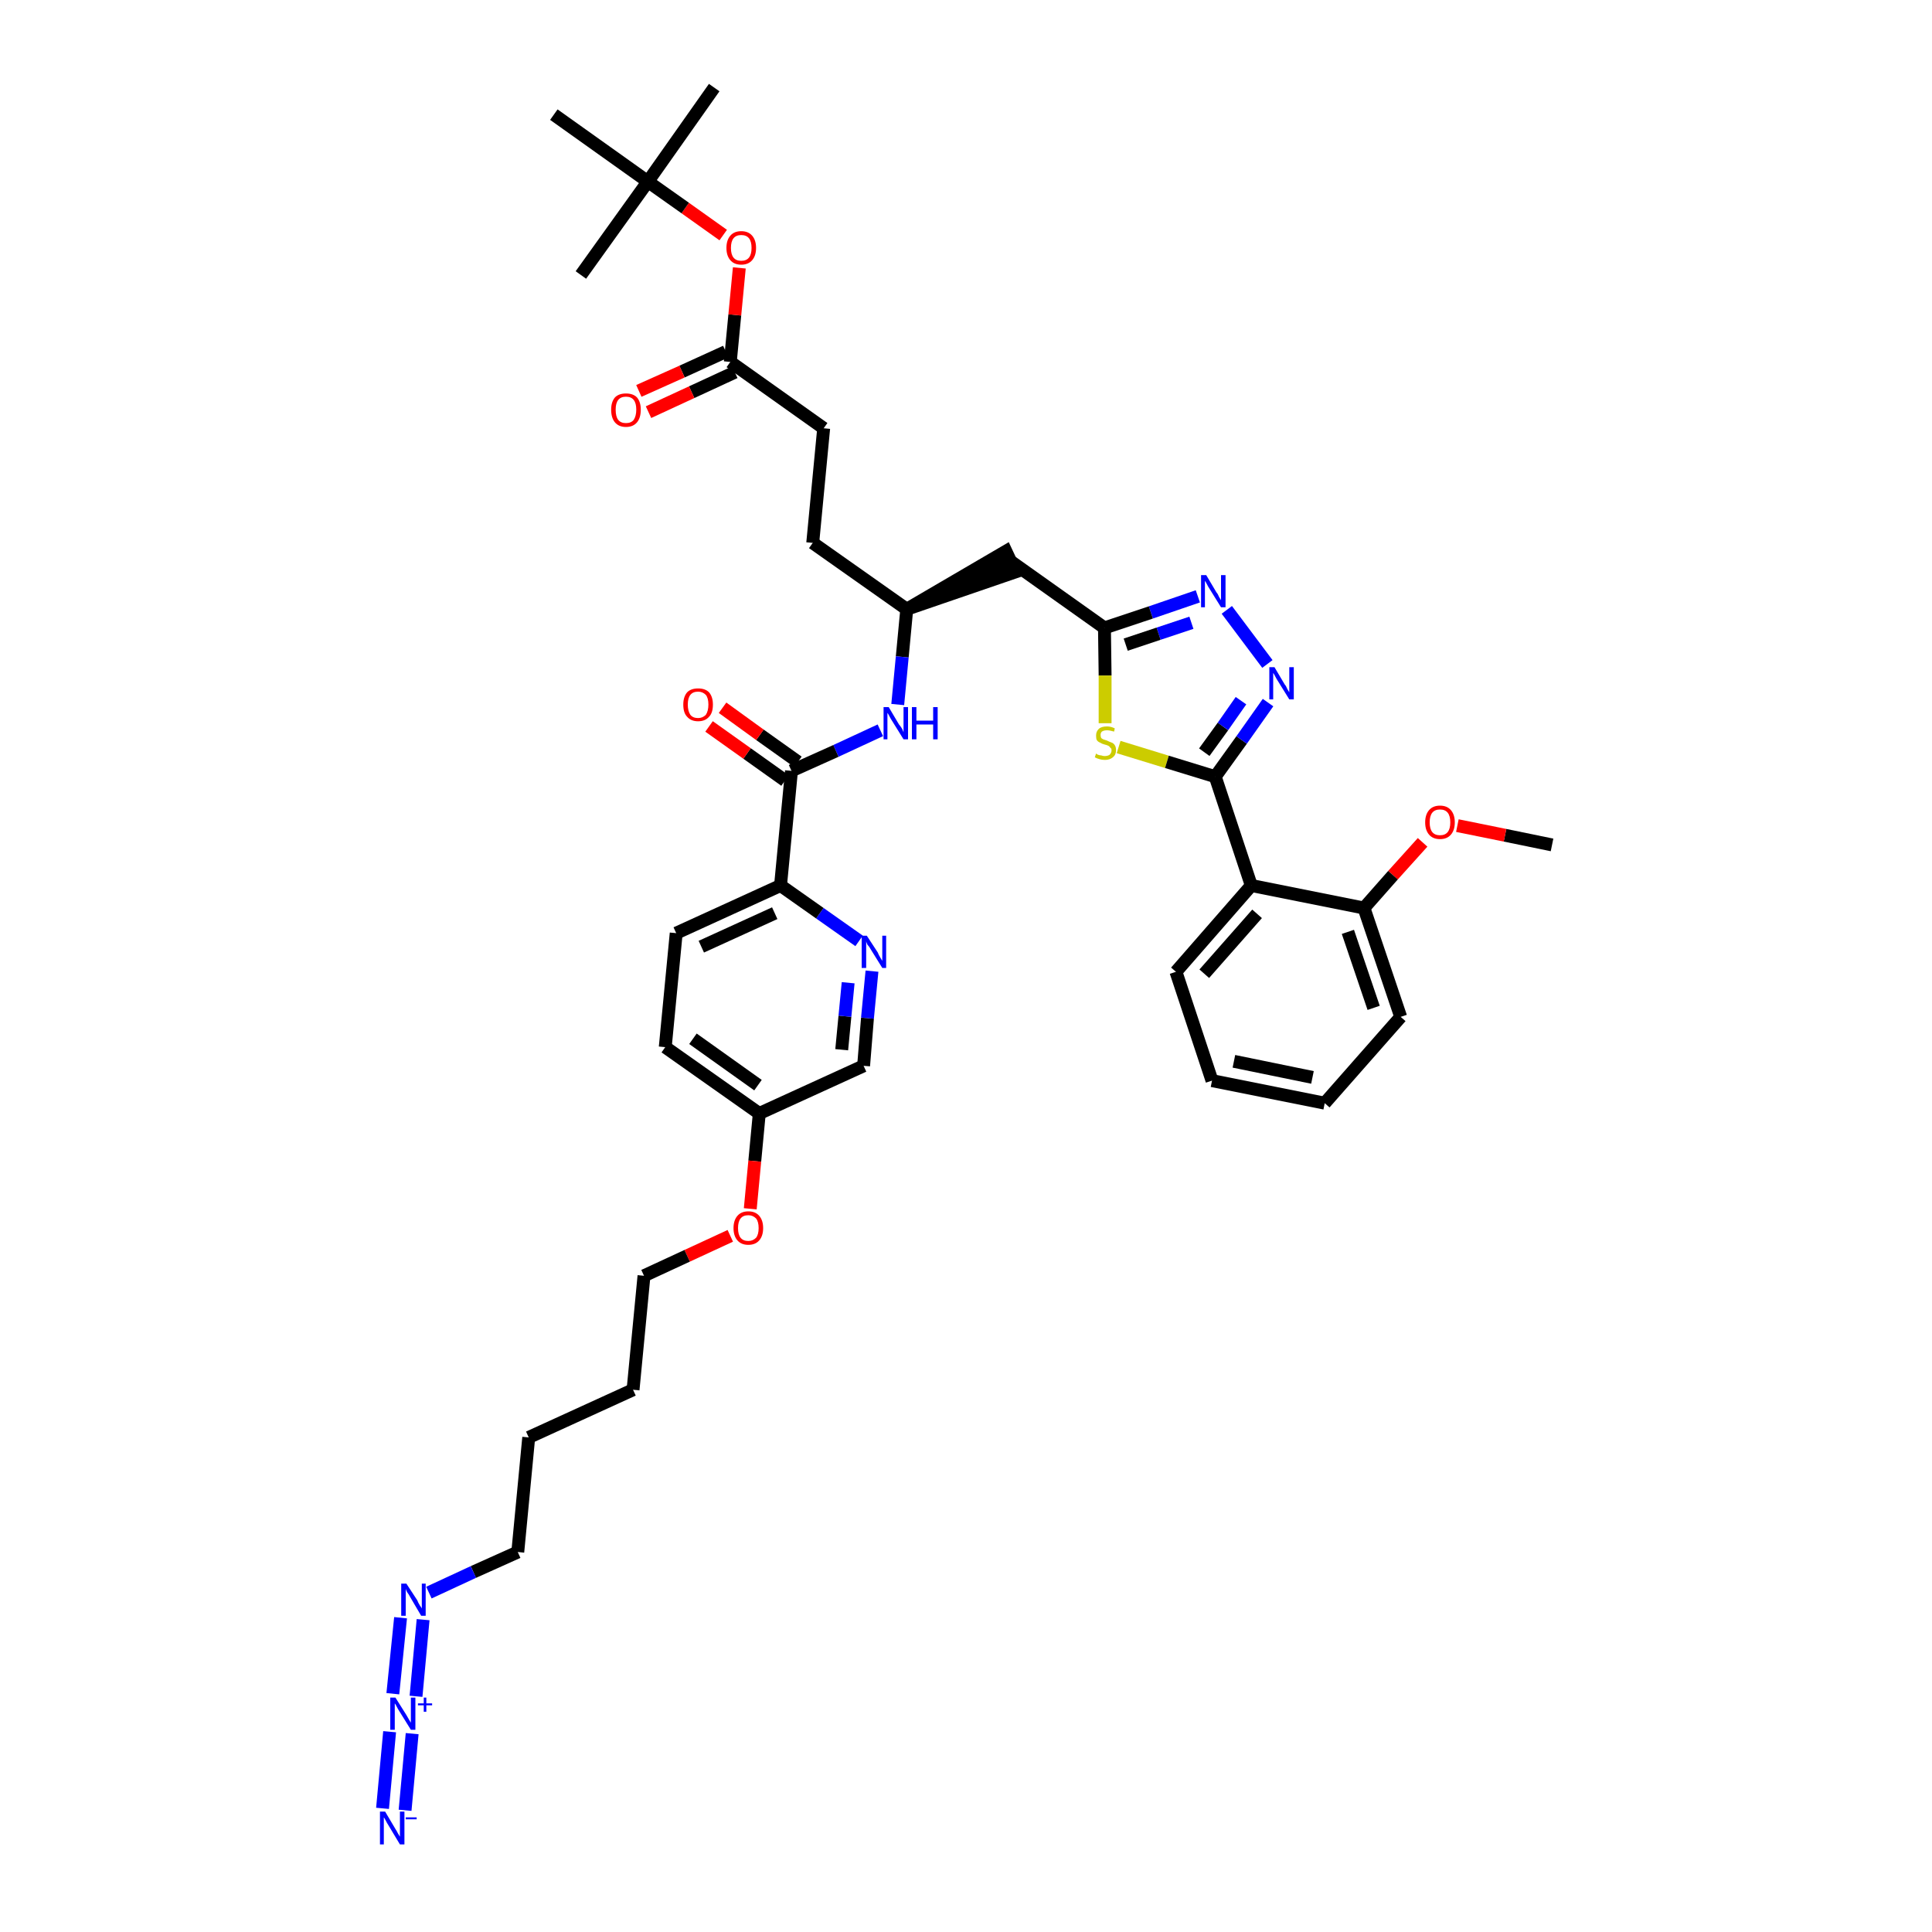 <?xml version='1.0' encoding='iso-8859-1'?>
<svg version='1.1' baseProfile='full'
              xmlns='http://www.w3.org/2000/svg'
                      xmlns:rdkit='http://www.rdkit.org/xml'
                      xmlns:xlink='http://www.w3.org/1999/xlink'
                  xml:space='preserve'
width='300px' height='300px' viewBox='0 0 300 300'>
<!-- END OF HEADER -->
<path class='bond-0 atom-0 atom-1' d='M 241.0,131.2 L 233.7,129.7' style='fill:none;fill-rule:evenodd;stroke:#000000;stroke-width:2.0px;stroke-linecap:butt;stroke-linejoin:miter;stroke-opacity:1' />
<path class='bond-0 atom-0 atom-1' d='M 233.7,129.7 L 226.3,128.2' style='fill:none;fill-rule:evenodd;stroke:#FF0000;stroke-width:2.0px;stroke-linecap:butt;stroke-linejoin:miter;stroke-opacity:1' />
<path class='bond-1 atom-1 atom-2' d='M 220.9,130.8 L 216.3,135.9' style='fill:none;fill-rule:evenodd;stroke:#FF0000;stroke-width:2.0px;stroke-linecap:butt;stroke-linejoin:miter;stroke-opacity:1' />
<path class='bond-1 atom-1 atom-2' d='M 216.3,135.9 L 211.8,141.0' style='fill:none;fill-rule:evenodd;stroke:#000000;stroke-width:2.0px;stroke-linecap:butt;stroke-linejoin:miter;stroke-opacity:1' />
<path class='bond-2 atom-2 atom-3' d='M 211.8,141.0 L 217.5,157.9' style='fill:none;fill-rule:evenodd;stroke:#000000;stroke-width:2.0px;stroke-linecap:butt;stroke-linejoin:miter;stroke-opacity:1' />
<path class='bond-2 atom-2 atom-3' d='M 209.3,144.7 L 213.3,156.5' style='fill:none;fill-rule:evenodd;stroke:#000000;stroke-width:2.0px;stroke-linecap:butt;stroke-linejoin:miter;stroke-opacity:1' />
<path class='bond-40 atom-7 atom-2' d='M 194.3,137.5 L 211.8,141.0' style='fill:none;fill-rule:evenodd;stroke:#000000;stroke-width:2.0px;stroke-linecap:butt;stroke-linejoin:miter;stroke-opacity:1' />
<path class='bond-3 atom-3 atom-4' d='M 217.5,157.9 L 205.7,171.3' style='fill:none;fill-rule:evenodd;stroke:#000000;stroke-width:2.0px;stroke-linecap:butt;stroke-linejoin:miter;stroke-opacity:1' />
<path class='bond-4 atom-4 atom-5' d='M 205.7,171.3 L 188.2,167.8' style='fill:none;fill-rule:evenodd;stroke:#000000;stroke-width:2.0px;stroke-linecap:butt;stroke-linejoin:miter;stroke-opacity:1' />
<path class='bond-4 atom-4 atom-5' d='M 203.8,167.3 L 191.6,164.8' style='fill:none;fill-rule:evenodd;stroke:#000000;stroke-width:2.0px;stroke-linecap:butt;stroke-linejoin:miter;stroke-opacity:1' />
<path class='bond-5 atom-5 atom-6' d='M 188.2,167.8 L 182.6,150.9' style='fill:none;fill-rule:evenodd;stroke:#000000;stroke-width:2.0px;stroke-linecap:butt;stroke-linejoin:miter;stroke-opacity:1' />
<path class='bond-6 atom-6 atom-7' d='M 182.6,150.9 L 194.3,137.5' style='fill:none;fill-rule:evenodd;stroke:#000000;stroke-width:2.0px;stroke-linecap:butt;stroke-linejoin:miter;stroke-opacity:1' />
<path class='bond-6 atom-6 atom-7' d='M 187.0,151.2 L 195.2,141.9' style='fill:none;fill-rule:evenodd;stroke:#000000;stroke-width:2.0px;stroke-linecap:butt;stroke-linejoin:miter;stroke-opacity:1' />
<path class='bond-7 atom-7 atom-8' d='M 194.3,137.5 L 188.7,120.6' style='fill:none;fill-rule:evenodd;stroke:#000000;stroke-width:2.0px;stroke-linecap:butt;stroke-linejoin:miter;stroke-opacity:1' />
<path class='bond-8 atom-8 atom-9' d='M 188.7,120.6 L 192.8,114.9' style='fill:none;fill-rule:evenodd;stroke:#000000;stroke-width:2.0px;stroke-linecap:butt;stroke-linejoin:miter;stroke-opacity:1' />
<path class='bond-8 atom-8 atom-9' d='M 192.8,114.9 L 196.9,109.1' style='fill:none;fill-rule:evenodd;stroke:#0000FF;stroke-width:2.0px;stroke-linecap:butt;stroke-linejoin:miter;stroke-opacity:1' />
<path class='bond-8 atom-8 atom-9' d='M 187.0,116.8 L 189.9,112.8' style='fill:none;fill-rule:evenodd;stroke:#000000;stroke-width:2.0px;stroke-linecap:butt;stroke-linejoin:miter;stroke-opacity:1' />
<path class='bond-8 atom-8 atom-9' d='M 189.9,112.8 L 192.7,108.8' style='fill:none;fill-rule:evenodd;stroke:#0000FF;stroke-width:2.0px;stroke-linecap:butt;stroke-linejoin:miter;stroke-opacity:1' />
<path class='bond-41 atom-40 atom-8' d='M 173.7,116.0 L 181.2,118.3' style='fill:none;fill-rule:evenodd;stroke:#CCCC00;stroke-width:2.0px;stroke-linecap:butt;stroke-linejoin:miter;stroke-opacity:1' />
<path class='bond-41 atom-40 atom-8' d='M 181.2,118.3 L 188.7,120.6' style='fill:none;fill-rule:evenodd;stroke:#000000;stroke-width:2.0px;stroke-linecap:butt;stroke-linejoin:miter;stroke-opacity:1' />
<path class='bond-9 atom-9 atom-10' d='M 196.8,103.1 L 190.5,94.7' style='fill:none;fill-rule:evenodd;stroke:#0000FF;stroke-width:2.0px;stroke-linecap:butt;stroke-linejoin:miter;stroke-opacity:1' />
<path class='bond-10 atom-10 atom-11' d='M 186.0,92.6 L 178.7,95.1' style='fill:none;fill-rule:evenodd;stroke:#0000FF;stroke-width:2.0px;stroke-linecap:butt;stroke-linejoin:miter;stroke-opacity:1' />
<path class='bond-10 atom-10 atom-11' d='M 178.7,95.1 L 171.5,97.5' style='fill:none;fill-rule:evenodd;stroke:#000000;stroke-width:2.0px;stroke-linecap:butt;stroke-linejoin:miter;stroke-opacity:1' />
<path class='bond-10 atom-10 atom-11' d='M 185.0,96.7 L 179.9,98.4' style='fill:none;fill-rule:evenodd;stroke:#0000FF;stroke-width:2.0px;stroke-linecap:butt;stroke-linejoin:miter;stroke-opacity:1' />
<path class='bond-10 atom-10 atom-11' d='M 179.9,98.4 L 174.8,100.1' style='fill:none;fill-rule:evenodd;stroke:#000000;stroke-width:2.0px;stroke-linecap:butt;stroke-linejoin:miter;stroke-opacity:1' />
<path class='bond-11 atom-11 atom-12' d='M 171.5,97.5 L 157.0,87.2' style='fill:none;fill-rule:evenodd;stroke:#000000;stroke-width:2.0px;stroke-linecap:butt;stroke-linejoin:miter;stroke-opacity:1' />
<path class='bond-39 atom-11 atom-40' d='M 171.5,97.5 L 171.6,104.9' style='fill:none;fill-rule:evenodd;stroke:#000000;stroke-width:2.0px;stroke-linecap:butt;stroke-linejoin:miter;stroke-opacity:1' />
<path class='bond-39 atom-11 atom-40' d='M 171.6,104.9 L 171.6,112.3' style='fill:none;fill-rule:evenodd;stroke:#CCCC00;stroke-width:2.0px;stroke-linecap:butt;stroke-linejoin:miter;stroke-opacity:1' />
<path class='bond-12 atom-13 atom-12' d='M 140.8,94.6 L 157.7,88.8 L 156.2,85.6 Z' style='fill:#000000;fill-rule:evenodd;fill-opacity:1;stroke:#000000;stroke-width:2.0px;stroke-linecap:butt;stroke-linejoin:miter;stroke-opacity:1;' />
<path class='bond-13 atom-13 atom-14' d='M 140.8,94.6 L 126.2,84.3' style='fill:none;fill-rule:evenodd;stroke:#000000;stroke-width:2.0px;stroke-linecap:butt;stroke-linejoin:miter;stroke-opacity:1' />
<path class='bond-22 atom-13 atom-23' d='M 140.8,94.6 L 140.1,102.0' style='fill:none;fill-rule:evenodd;stroke:#000000;stroke-width:2.0px;stroke-linecap:butt;stroke-linejoin:miter;stroke-opacity:1' />
<path class='bond-22 atom-13 atom-23' d='M 140.1,102.0 L 139.4,109.4' style='fill:none;fill-rule:evenodd;stroke:#0000FF;stroke-width:2.0px;stroke-linecap:butt;stroke-linejoin:miter;stroke-opacity:1' />
<path class='bond-14 atom-14 atom-15' d='M 126.2,84.3 L 127.9,66.5' style='fill:none;fill-rule:evenodd;stroke:#000000;stroke-width:2.0px;stroke-linecap:butt;stroke-linejoin:miter;stroke-opacity:1' />
<path class='bond-15 atom-15 atom-16' d='M 127.9,66.5 L 113.4,56.2' style='fill:none;fill-rule:evenodd;stroke:#000000;stroke-width:2.0px;stroke-linecap:butt;stroke-linejoin:miter;stroke-opacity:1' />
<path class='bond-16 atom-16 atom-17' d='M 112.7,54.6 L 105.9,57.7' style='fill:none;fill-rule:evenodd;stroke:#000000;stroke-width:2.0px;stroke-linecap:butt;stroke-linejoin:miter;stroke-opacity:1' />
<path class='bond-16 atom-16 atom-17' d='M 105.9,57.7 L 99.2,60.7' style='fill:none;fill-rule:evenodd;stroke:#FF0000;stroke-width:2.0px;stroke-linecap:butt;stroke-linejoin:miter;stroke-opacity:1' />
<path class='bond-16 atom-16 atom-17' d='M 114.1,57.8 L 107.4,60.9' style='fill:none;fill-rule:evenodd;stroke:#000000;stroke-width:2.0px;stroke-linecap:butt;stroke-linejoin:miter;stroke-opacity:1' />
<path class='bond-16 atom-16 atom-17' d='M 107.4,60.9 L 100.7,64.0' style='fill:none;fill-rule:evenodd;stroke:#FF0000;stroke-width:2.0px;stroke-linecap:butt;stroke-linejoin:miter;stroke-opacity:1' />
<path class='bond-17 atom-16 atom-18' d='M 113.4,56.2 L 114.1,48.9' style='fill:none;fill-rule:evenodd;stroke:#000000;stroke-width:2.0px;stroke-linecap:butt;stroke-linejoin:miter;stroke-opacity:1' />
<path class='bond-17 atom-16 atom-18' d='M 114.1,48.9 L 114.8,41.6' style='fill:none;fill-rule:evenodd;stroke:#FF0000;stroke-width:2.0px;stroke-linecap:butt;stroke-linejoin:miter;stroke-opacity:1' />
<path class='bond-18 atom-18 atom-19' d='M 112.3,36.5 L 106.4,32.3' style='fill:none;fill-rule:evenodd;stroke:#FF0000;stroke-width:2.0px;stroke-linecap:butt;stroke-linejoin:miter;stroke-opacity:1' />
<path class='bond-18 atom-18 atom-19' d='M 106.4,32.3 L 100.6,28.2' style='fill:none;fill-rule:evenodd;stroke:#000000;stroke-width:2.0px;stroke-linecap:butt;stroke-linejoin:miter;stroke-opacity:1' />
<path class='bond-19 atom-19 atom-20' d='M 100.6,28.2 L 110.9,13.6' style='fill:none;fill-rule:evenodd;stroke:#000000;stroke-width:2.0px;stroke-linecap:butt;stroke-linejoin:miter;stroke-opacity:1' />
<path class='bond-20 atom-19 atom-21' d='M 100.6,28.2 L 90.2,42.7' style='fill:none;fill-rule:evenodd;stroke:#000000;stroke-width:2.0px;stroke-linecap:butt;stroke-linejoin:miter;stroke-opacity:1' />
<path class='bond-21 atom-19 atom-22' d='M 100.6,28.2 L 86.0,17.8' style='fill:none;fill-rule:evenodd;stroke:#000000;stroke-width:2.0px;stroke-linecap:butt;stroke-linejoin:miter;stroke-opacity:1' />
<path class='bond-23 atom-23 atom-24' d='M 136.7,113.4 L 129.8,116.6' style='fill:none;fill-rule:evenodd;stroke:#0000FF;stroke-width:2.0px;stroke-linecap:butt;stroke-linejoin:miter;stroke-opacity:1' />
<path class='bond-23 atom-23 atom-24' d='M 129.8,116.6 L 122.9,119.7' style='fill:none;fill-rule:evenodd;stroke:#000000;stroke-width:2.0px;stroke-linecap:butt;stroke-linejoin:miter;stroke-opacity:1' />
<path class='bond-24 atom-24 atom-25' d='M 123.9,118.3 L 118.0,114.1' style='fill:none;fill-rule:evenodd;stroke:#000000;stroke-width:2.0px;stroke-linecap:butt;stroke-linejoin:miter;stroke-opacity:1' />
<path class='bond-24 atom-24 atom-25' d='M 118.0,114.1 L 112.2,109.9' style='fill:none;fill-rule:evenodd;stroke:#FF0000;stroke-width:2.0px;stroke-linecap:butt;stroke-linejoin:miter;stroke-opacity:1' />
<path class='bond-24 atom-24 atom-25' d='M 121.9,121.2 L 116.0,117.0' style='fill:none;fill-rule:evenodd;stroke:#000000;stroke-width:2.0px;stroke-linecap:butt;stroke-linejoin:miter;stroke-opacity:1' />
<path class='bond-24 atom-24 atom-25' d='M 116.0,117.0 L 110.1,112.8' style='fill:none;fill-rule:evenodd;stroke:#FF0000;stroke-width:2.0px;stroke-linecap:butt;stroke-linejoin:miter;stroke-opacity:1' />
<path class='bond-25 atom-24 atom-26' d='M 122.9,119.7 L 121.2,137.5' style='fill:none;fill-rule:evenodd;stroke:#000000;stroke-width:2.0px;stroke-linecap:butt;stroke-linejoin:miter;stroke-opacity:1' />
<path class='bond-26 atom-26 atom-27' d='M 121.2,137.5 L 105.0,144.9' style='fill:none;fill-rule:evenodd;stroke:#000000;stroke-width:2.0px;stroke-linecap:butt;stroke-linejoin:miter;stroke-opacity:1' />
<path class='bond-26 atom-26 atom-27' d='M 120.3,141.8 L 108.9,147.0' style='fill:none;fill-rule:evenodd;stroke:#000000;stroke-width:2.0px;stroke-linecap:butt;stroke-linejoin:miter;stroke-opacity:1' />
<path class='bond-42 atom-39 atom-26' d='M 133.4,146.1 L 127.3,141.8' style='fill:none;fill-rule:evenodd;stroke:#0000FF;stroke-width:2.0px;stroke-linecap:butt;stroke-linejoin:miter;stroke-opacity:1' />
<path class='bond-42 atom-39 atom-26' d='M 127.3,141.8 L 121.2,137.5' style='fill:none;fill-rule:evenodd;stroke:#000000;stroke-width:2.0px;stroke-linecap:butt;stroke-linejoin:miter;stroke-opacity:1' />
<path class='bond-27 atom-27 atom-28' d='M 105.0,144.9 L 103.3,162.6' style='fill:none;fill-rule:evenodd;stroke:#000000;stroke-width:2.0px;stroke-linecap:butt;stroke-linejoin:miter;stroke-opacity:1' />
<path class='bond-28 atom-28 atom-29' d='M 103.3,162.6 L 117.9,172.9' style='fill:none;fill-rule:evenodd;stroke:#000000;stroke-width:2.0px;stroke-linecap:butt;stroke-linejoin:miter;stroke-opacity:1' />
<path class='bond-28 atom-28 atom-29' d='M 107.6,161.3 L 117.7,168.5' style='fill:none;fill-rule:evenodd;stroke:#000000;stroke-width:2.0px;stroke-linecap:butt;stroke-linejoin:miter;stroke-opacity:1' />
<path class='bond-29 atom-29 atom-30' d='M 117.9,172.9 L 117.2,180.3' style='fill:none;fill-rule:evenodd;stroke:#000000;stroke-width:2.0px;stroke-linecap:butt;stroke-linejoin:miter;stroke-opacity:1' />
<path class='bond-29 atom-29 atom-30' d='M 117.2,180.3 L 116.5,187.7' style='fill:none;fill-rule:evenodd;stroke:#FF0000;stroke-width:2.0px;stroke-linecap:butt;stroke-linejoin:miter;stroke-opacity:1' />
<path class='bond-37 atom-29 atom-38' d='M 117.9,172.9 L 134.1,165.5' style='fill:none;fill-rule:evenodd;stroke:#000000;stroke-width:2.0px;stroke-linecap:butt;stroke-linejoin:miter;stroke-opacity:1' />
<path class='bond-30 atom-30 atom-31' d='M 113.4,191.9 L 106.7,195.0' style='fill:none;fill-rule:evenodd;stroke:#FF0000;stroke-width:2.0px;stroke-linecap:butt;stroke-linejoin:miter;stroke-opacity:1' />
<path class='bond-30 atom-30 atom-31' d='M 106.7,195.0 L 100.0,198.1' style='fill:none;fill-rule:evenodd;stroke:#000000;stroke-width:2.0px;stroke-linecap:butt;stroke-linejoin:miter;stroke-opacity:1' />
<path class='bond-31 atom-31 atom-32' d='M 100.0,198.1 L 98.3,215.8' style='fill:none;fill-rule:evenodd;stroke:#000000;stroke-width:2.0px;stroke-linecap:butt;stroke-linejoin:miter;stroke-opacity:1' />
<path class='bond-32 atom-32 atom-33' d='M 98.3,215.8 L 82.1,223.2' style='fill:none;fill-rule:evenodd;stroke:#000000;stroke-width:2.0px;stroke-linecap:butt;stroke-linejoin:miter;stroke-opacity:1' />
<path class='bond-33 atom-33 atom-34' d='M 82.1,223.2 L 80.4,241.0' style='fill:none;fill-rule:evenodd;stroke:#000000;stroke-width:2.0px;stroke-linecap:butt;stroke-linejoin:miter;stroke-opacity:1' />
<path class='bond-34 atom-34 atom-35' d='M 80.4,241.0 L 73.5,244.1' style='fill:none;fill-rule:evenodd;stroke:#000000;stroke-width:2.0px;stroke-linecap:butt;stroke-linejoin:miter;stroke-opacity:1' />
<path class='bond-34 atom-34 atom-35' d='M 73.5,244.1 L 66.6,247.3' style='fill:none;fill-rule:evenodd;stroke:#0000FF;stroke-width:2.0px;stroke-linecap:butt;stroke-linejoin:miter;stroke-opacity:1' />
<path class='bond-35 atom-35 atom-36' d='M 62.2,251.2 L 61.0,263.0' style='fill:none;fill-rule:evenodd;stroke:#0000FF;stroke-width:2.0px;stroke-linecap:butt;stroke-linejoin:miter;stroke-opacity:1' />
<path class='bond-35 atom-35 atom-36' d='M 65.7,251.5 L 64.6,263.4' style='fill:none;fill-rule:evenodd;stroke:#0000FF;stroke-width:2.0px;stroke-linecap:butt;stroke-linejoin:miter;stroke-opacity:1' />
<path class='bond-36 atom-36 atom-37' d='M 60.5,268.9 L 59.4,280.8' style='fill:none;fill-rule:evenodd;stroke:#0000FF;stroke-width:2.0px;stroke-linecap:butt;stroke-linejoin:miter;stroke-opacity:1' />
<path class='bond-36 atom-36 atom-37' d='M 64.0,269.2 L 62.9,281.1' style='fill:none;fill-rule:evenodd;stroke:#0000FF;stroke-width:2.0px;stroke-linecap:butt;stroke-linejoin:miter;stroke-opacity:1' />
<path class='bond-38 atom-38 atom-39' d='M 134.1,165.5 L 134.7,158.1' style='fill:none;fill-rule:evenodd;stroke:#000000;stroke-width:2.0px;stroke-linecap:butt;stroke-linejoin:miter;stroke-opacity:1' />
<path class='bond-38 atom-38 atom-39' d='M 134.7,158.1 L 135.4,150.8' style='fill:none;fill-rule:evenodd;stroke:#0000FF;stroke-width:2.0px;stroke-linecap:butt;stroke-linejoin:miter;stroke-opacity:1' />
<path class='bond-38 atom-38 atom-39' d='M 130.7,163.0 L 131.2,157.8' style='fill:none;fill-rule:evenodd;stroke:#000000;stroke-width:2.0px;stroke-linecap:butt;stroke-linejoin:miter;stroke-opacity:1' />
<path class='bond-38 atom-38 atom-39' d='M 131.2,157.8 L 131.7,152.6' style='fill:none;fill-rule:evenodd;stroke:#0000FF;stroke-width:2.0px;stroke-linecap:butt;stroke-linejoin:miter;stroke-opacity:1' />
<path  class='atom-1' d='M 221.3 127.7
Q 221.3 126.5, 221.9 125.8
Q 222.5 125.1, 223.6 125.1
Q 224.7 125.1, 225.3 125.8
Q 225.9 126.5, 225.9 127.7
Q 225.9 128.9, 225.3 129.6
Q 224.7 130.3, 223.6 130.3
Q 222.5 130.3, 221.9 129.6
Q 221.3 128.9, 221.3 127.7
M 223.6 129.7
Q 224.4 129.7, 224.8 129.2
Q 225.2 128.7, 225.2 127.7
Q 225.2 126.7, 224.8 126.2
Q 224.4 125.7, 223.6 125.7
Q 222.8 125.7, 222.4 126.2
Q 222.0 126.7, 222.0 127.7
Q 222.0 128.7, 222.4 129.2
Q 222.8 129.7, 223.6 129.7
' fill='#FF0000'/>
<path  class='atom-9' d='M 197.9 103.6
L 199.5 106.3
Q 199.7 106.5, 199.9 107.0
Q 200.2 107.5, 200.2 107.5
L 200.2 103.6
L 200.9 103.6
L 200.9 108.6
L 200.2 108.6
L 198.4 105.7
Q 198.2 105.4, 198.0 105.0
Q 197.8 104.6, 197.7 104.5
L 197.7 108.6
L 197.1 108.6
L 197.1 103.6
L 197.9 103.6
' fill='#0000FF'/>
<path  class='atom-10' d='M 187.3 89.3
L 188.9 92.0
Q 189.1 92.2, 189.3 92.7
Q 189.6 93.2, 189.6 93.2
L 189.6 89.3
L 190.3 89.3
L 190.3 94.3
L 189.6 94.3
L 187.8 91.4
Q 187.6 91.1, 187.4 90.7
Q 187.2 90.3, 187.1 90.2
L 187.1 94.3
L 186.5 94.3
L 186.5 89.3
L 187.3 89.3
' fill='#0000FF'/>
<path  class='atom-17' d='M 94.9 63.6
Q 94.9 62.4, 95.5 61.7
Q 96.1 61.1, 97.2 61.1
Q 98.3 61.1, 98.9 61.7
Q 99.5 62.4, 99.5 63.6
Q 99.5 64.9, 98.9 65.6
Q 98.3 66.3, 97.2 66.3
Q 96.1 66.3, 95.5 65.6
Q 94.9 64.9, 94.9 63.6
M 97.2 65.7
Q 98.0 65.7, 98.4 65.2
Q 98.8 64.6, 98.8 63.6
Q 98.8 62.6, 98.4 62.1
Q 98.0 61.6, 97.2 61.6
Q 96.4 61.6, 96.0 62.1
Q 95.6 62.6, 95.6 63.6
Q 95.6 64.7, 96.0 65.2
Q 96.4 65.7, 97.2 65.7
' fill='#FF0000'/>
<path  class='atom-18' d='M 112.8 38.5
Q 112.8 37.3, 113.4 36.6
Q 114.0 35.9, 115.1 35.9
Q 116.2 35.9, 116.8 36.6
Q 117.4 37.3, 117.4 38.5
Q 117.4 39.7, 116.8 40.4
Q 116.2 41.1, 115.1 41.1
Q 114.0 41.1, 113.4 40.4
Q 112.8 39.7, 112.8 38.5
M 115.1 40.5
Q 115.9 40.5, 116.3 40.0
Q 116.7 39.5, 116.7 38.5
Q 116.7 37.5, 116.3 37.0
Q 115.9 36.5, 115.1 36.5
Q 114.3 36.5, 113.9 37.0
Q 113.5 37.5, 113.5 38.5
Q 113.5 39.5, 113.9 40.0
Q 114.3 40.5, 115.1 40.5
' fill='#FF0000'/>
<path  class='atom-23' d='M 138.0 109.8
L 139.6 112.5
Q 139.8 112.7, 140.1 113.2
Q 140.3 113.7, 140.3 113.7
L 140.3 109.8
L 141.0 109.8
L 141.0 114.8
L 140.3 114.8
L 138.5 111.9
Q 138.3 111.6, 138.1 111.2
Q 137.9 110.8, 137.8 110.7
L 137.8 114.8
L 137.2 114.8
L 137.2 109.8
L 138.0 109.8
' fill='#0000FF'/>
<path  class='atom-23' d='M 141.6 109.8
L 142.3 109.8
L 142.3 111.9
L 144.9 111.9
L 144.9 109.8
L 145.6 109.8
L 145.6 114.8
L 144.9 114.8
L 144.9 112.5
L 142.3 112.5
L 142.3 114.8
L 141.6 114.8
L 141.6 109.8
' fill='#0000FF'/>
<path  class='atom-25' d='M 106.1 109.4
Q 106.1 108.2, 106.7 107.5
Q 107.3 106.9, 108.4 106.9
Q 109.5 106.9, 110.1 107.5
Q 110.7 108.2, 110.7 109.4
Q 110.7 110.7, 110.1 111.3
Q 109.5 112.0, 108.4 112.0
Q 107.3 112.0, 106.7 111.3
Q 106.1 110.7, 106.1 109.4
M 108.4 111.5
Q 109.1 111.5, 109.6 111.0
Q 110.0 110.4, 110.0 109.4
Q 110.0 108.4, 109.6 107.9
Q 109.1 107.4, 108.4 107.4
Q 107.6 107.4, 107.2 107.9
Q 106.8 108.4, 106.8 109.4
Q 106.8 110.4, 107.2 111.0
Q 107.6 111.5, 108.4 111.5
' fill='#FF0000'/>
<path  class='atom-30' d='M 113.9 190.7
Q 113.9 189.5, 114.5 188.8
Q 115.1 188.1, 116.2 188.1
Q 117.3 188.1, 117.9 188.8
Q 118.5 189.5, 118.5 190.7
Q 118.5 191.9, 117.9 192.6
Q 117.3 193.3, 116.2 193.3
Q 115.1 193.3, 114.5 192.6
Q 113.9 191.9, 113.9 190.7
M 116.2 192.7
Q 116.9 192.7, 117.4 192.2
Q 117.8 191.7, 117.8 190.7
Q 117.8 189.7, 117.4 189.2
Q 116.9 188.7, 116.2 188.7
Q 115.4 188.7, 115.0 189.2
Q 114.6 189.7, 114.6 190.7
Q 114.6 191.7, 115.0 192.2
Q 115.4 192.7, 116.2 192.7
' fill='#FF0000'/>
<path  class='atom-35' d='M 63.1 245.9
L 64.8 248.5
Q 64.9 248.8, 65.2 249.3
Q 65.5 249.7, 65.5 249.8
L 65.5 245.9
L 66.1 245.9
L 66.1 250.9
L 65.4 250.9
L 63.7 248.0
Q 63.5 247.6, 63.2 247.2
Q 63.0 246.8, 63.0 246.7
L 63.0 250.9
L 62.3 250.9
L 62.3 245.9
L 63.1 245.9
' fill='#0000FF'/>
<path  class='atom-36' d='M 61.4 263.6
L 63.1 266.3
Q 63.2 266.5, 63.5 267.0
Q 63.8 267.5, 63.8 267.5
L 63.8 263.6
L 64.5 263.6
L 64.5 268.6
L 63.8 268.6
L 62.0 265.7
Q 61.8 265.4, 61.6 265.0
Q 61.4 264.6, 61.3 264.5
L 61.3 268.6
L 60.6 268.6
L 60.6 263.6
L 61.4 263.6
' fill='#0000FF'/>
<path  class='atom-36' d='M 64.9 264.5
L 65.8 264.5
L 65.8 263.6
L 66.2 263.6
L 66.2 264.5
L 67.1 264.5
L 67.1 264.8
L 66.2 264.8
L 66.2 265.8
L 65.8 265.8
L 65.8 264.8
L 64.9 264.8
L 64.9 264.5
' fill='#0000FF'/>
<path  class='atom-37' d='M 59.8 281.3
L 61.4 284.0
Q 61.6 284.3, 61.8 284.7
Q 62.1 285.2, 62.1 285.2
L 62.1 281.3
L 62.8 281.3
L 62.8 286.4
L 62.1 286.4
L 60.3 283.4
Q 60.1 283.1, 59.9 282.7
Q 59.7 282.3, 59.6 282.2
L 59.6 286.4
L 59.0 286.4
L 59.0 281.3
L 59.8 281.3
' fill='#0000FF'/>
<path  class='atom-37' d='M 63.0 282.2
L 64.7 282.2
L 64.7 282.5
L 63.0 282.5
L 63.0 282.2
' fill='#0000FF'/>
<path  class='atom-39' d='M 134.6 145.3
L 136.3 147.9
Q 136.4 148.2, 136.7 148.7
Q 137.0 149.2, 137.0 149.2
L 137.0 145.3
L 137.6 145.3
L 137.6 150.3
L 137.0 150.3
L 135.2 147.4
Q 135.0 147.0, 134.7 146.7
Q 134.5 146.3, 134.5 146.1
L 134.5 150.3
L 133.8 150.3
L 133.8 145.3
L 134.6 145.3
' fill='#0000FF'/>
<path  class='atom-40' d='M 170.2 117.0
Q 170.3 117.1, 170.5 117.2
Q 170.8 117.3, 171.0 117.3
Q 171.3 117.4, 171.5 117.4
Q 172.0 117.4, 172.3 117.2
Q 172.6 116.9, 172.6 116.5
Q 172.6 116.2, 172.4 116.1
Q 172.3 115.9, 172.1 115.8
Q 171.9 115.7, 171.5 115.6
Q 171.1 115.5, 170.8 115.3
Q 170.5 115.2, 170.3 114.9
Q 170.2 114.7, 170.2 114.2
Q 170.2 113.6, 170.6 113.2
Q 171.0 112.8, 171.9 112.8
Q 172.5 112.8, 173.1 113.1
L 173.0 113.6
Q 172.3 113.4, 171.9 113.4
Q 171.4 113.4, 171.1 113.6
Q 170.9 113.8, 170.9 114.1
Q 170.9 114.4, 171.0 114.6
Q 171.1 114.7, 171.3 114.8
Q 171.6 114.9, 171.9 115.0
Q 172.3 115.2, 172.6 115.3
Q 172.9 115.4, 173.1 115.7
Q 173.3 116.0, 173.3 116.5
Q 173.3 117.2, 172.8 117.6
Q 172.3 118.0, 171.6 118.0
Q 171.1 118.0, 170.8 117.9
Q 170.4 117.8, 170.0 117.6
L 170.2 117.0
' fill='#CCCC00'/>
</svg>
